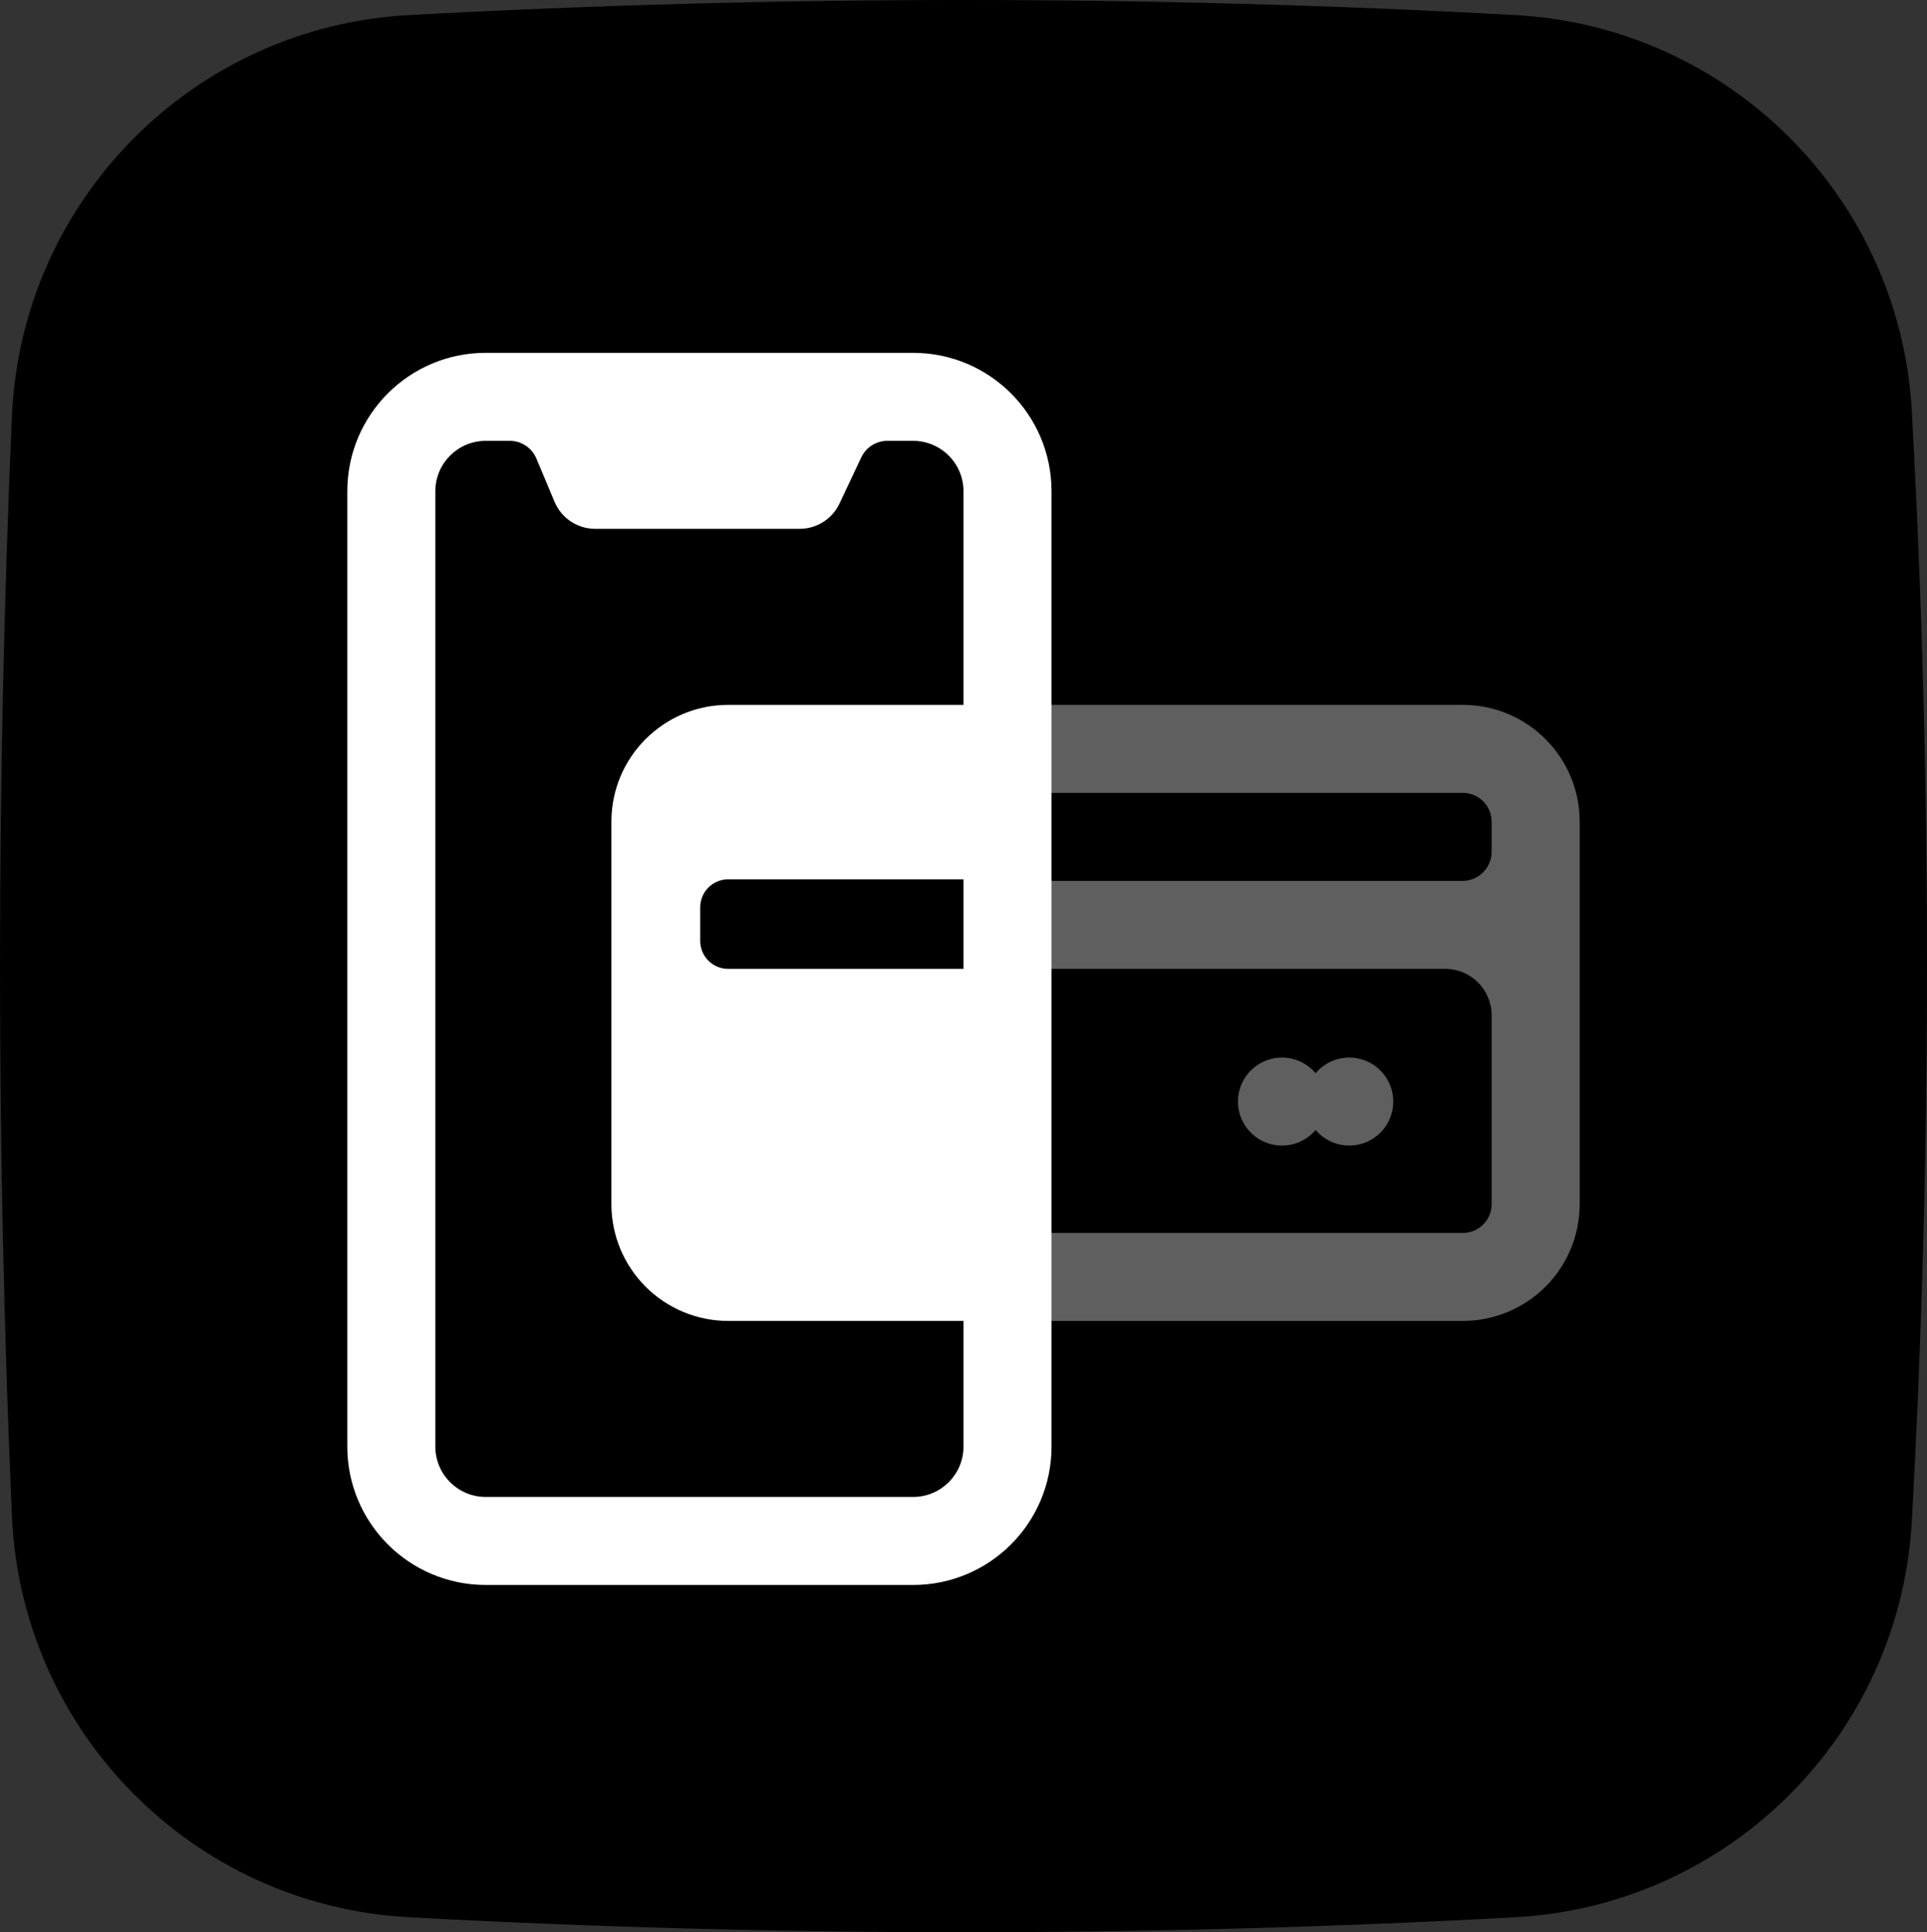 <svg xmlns="http://www.w3.org/2000/svg" width="344" height="345" viewBox="0 0 344 345">
  <rect x="0" y="0" width="344" height="345" fill="#333333" stroke="none"/>
  <g fill="none" fill-rule="evenodd">
    <path fill="#000" d="M73.013,2.687 C106.188,0.896 139.184,-3.78753344e-15 172,0 C204.832,0 237.664,0.896 270.496,2.689 L270.496,2.689 C308.699,4.775 339.208,35.283 341.295,73.486 C343.098,106.491 344,139.495 344,172.5 C344,205.511 343.098,238.523 341.294,271.534 L341.294,271.534 C339.206,309.74 308.693,340.249 270.487,342.331 C237.836,344.11 205.007,345 172,345 C139.007,345 106.015,344.111 73.022,342.333 L73.022,342.333 C34.474,340.256 3.799,309.257 2.128,270.69 C0.709,237.96 1.89395185e-15,205.23 0,172.5 C0,139.777 0.709,107.054 2.127,74.331 L2.127,74.331 C3.798,35.766 34.469,4.768 73.013,2.687 Z"/>
    <path fill="#5F5F5F" fill-rule="nonzero" d="M261.139,125.857 L186.771,125.857 C183.821,125.857 181.429,128.249 181.429,131.2 L181.429,136.229 C181.429,139.179 183.821,141.571 186.771,141.571 L261.139,141.571 C263.982,141.571 266.286,143.876 266.286,146.718 L266.286,152.061 C266.286,154.946 263.946,157.286 261.061,157.286 L186.771,157.286 C183.821,157.286 181.429,159.678 181.429,162.629 L181.429,167.657 C181.429,170.608 183.821,173 186.771,173 L257.996,173 C262.574,173 266.286,176.711 266.286,181.289 L266.286,214.996 C266.286,216.361 265.744,217.67 264.778,218.636 C263.813,219.601 262.504,220.143 261.139,220.143 L186.771,220.143 C183.821,220.143 181.429,222.535 181.429,225.486 L181.429,230.514 C181.429,233.465 183.821,235.857 186.771,235.857 L261.139,235.857 C266.672,235.857 271.978,233.659 275.89,229.747 C279.802,225.835 282,220.529 282,214.996 L282,146.718 C282,135.197 272.66,125.857 261.139,125.857 Z"/>
    <path fill="#5F5F5F" fill-rule="nonzero" d="M234.857,201.757 C236.985,204.278 240.461,205.201 243.559,204.069 C246.658,202.936 248.719,199.988 248.719,196.689 C248.719,193.39 246.658,190.443 243.559,189.31 C240.461,188.177 236.985,189.1 234.857,191.621 C232.729,189.1 229.253,188.177 226.155,189.31 C223.056,190.443 220.996,193.39 220.996,196.689 C220.996,199.988 223.056,202.936 226.155,204.069 C229.253,205.201 232.729,204.278 234.857,201.757 Z"/>
    <path fill="#FFF" fill-rule="nonzero" d="M86.711,283 L163.004,283 C176.651,283 187.714,271.937 187.714,258.289 L187.714,87.711 C187.714,74.063 176.651,63 163.004,63 L86.711,63 C73.063,63 62,74.063 62,87.711 L62,258.289 C62,271.937 73.063,283 86.711,283 Z M77.714,87.711 C77.714,82.742 81.742,78.714 86.711,78.714 L91.032,78.714 C93.091,78.725 94.945,79.961 95.746,81.857 L99.046,89.714 C100.306,92.6 103.166,94.455 106.314,94.429 L142.771,94.429 C145.794,94.42 148.543,92.679 149.843,89.95 L153.771,81.621 C154.643,79.817 156.482,78.683 158.486,78.714 L163.004,78.714 C165.39,78.714 167.678,79.662 169.365,81.349 C171.052,83.036 172,85.325 172,87.711 L172,125.857 L130.004,125.857 C118.483,125.857 109.143,135.197 109.143,146.718 L109.143,214.996 C109.143,220.529 111.341,225.835 115.253,229.747 C119.165,233.659 124.471,235.857 130.004,235.857 L172,235.857 L172,258.289 C172,263.258 167.972,267.286 163.004,267.286 L86.711,267.286 C81.742,267.286 77.714,263.258 77.714,258.289 L77.714,87.711 Z"/>
    <path fill="#000" d="M130,157 L172,157 L172,173 L130,173 C127.239,173 125,170.761 125,168 L125,162 C125,159.239 127.239,157 130,157 Z"/>
  </g>
</svg>

